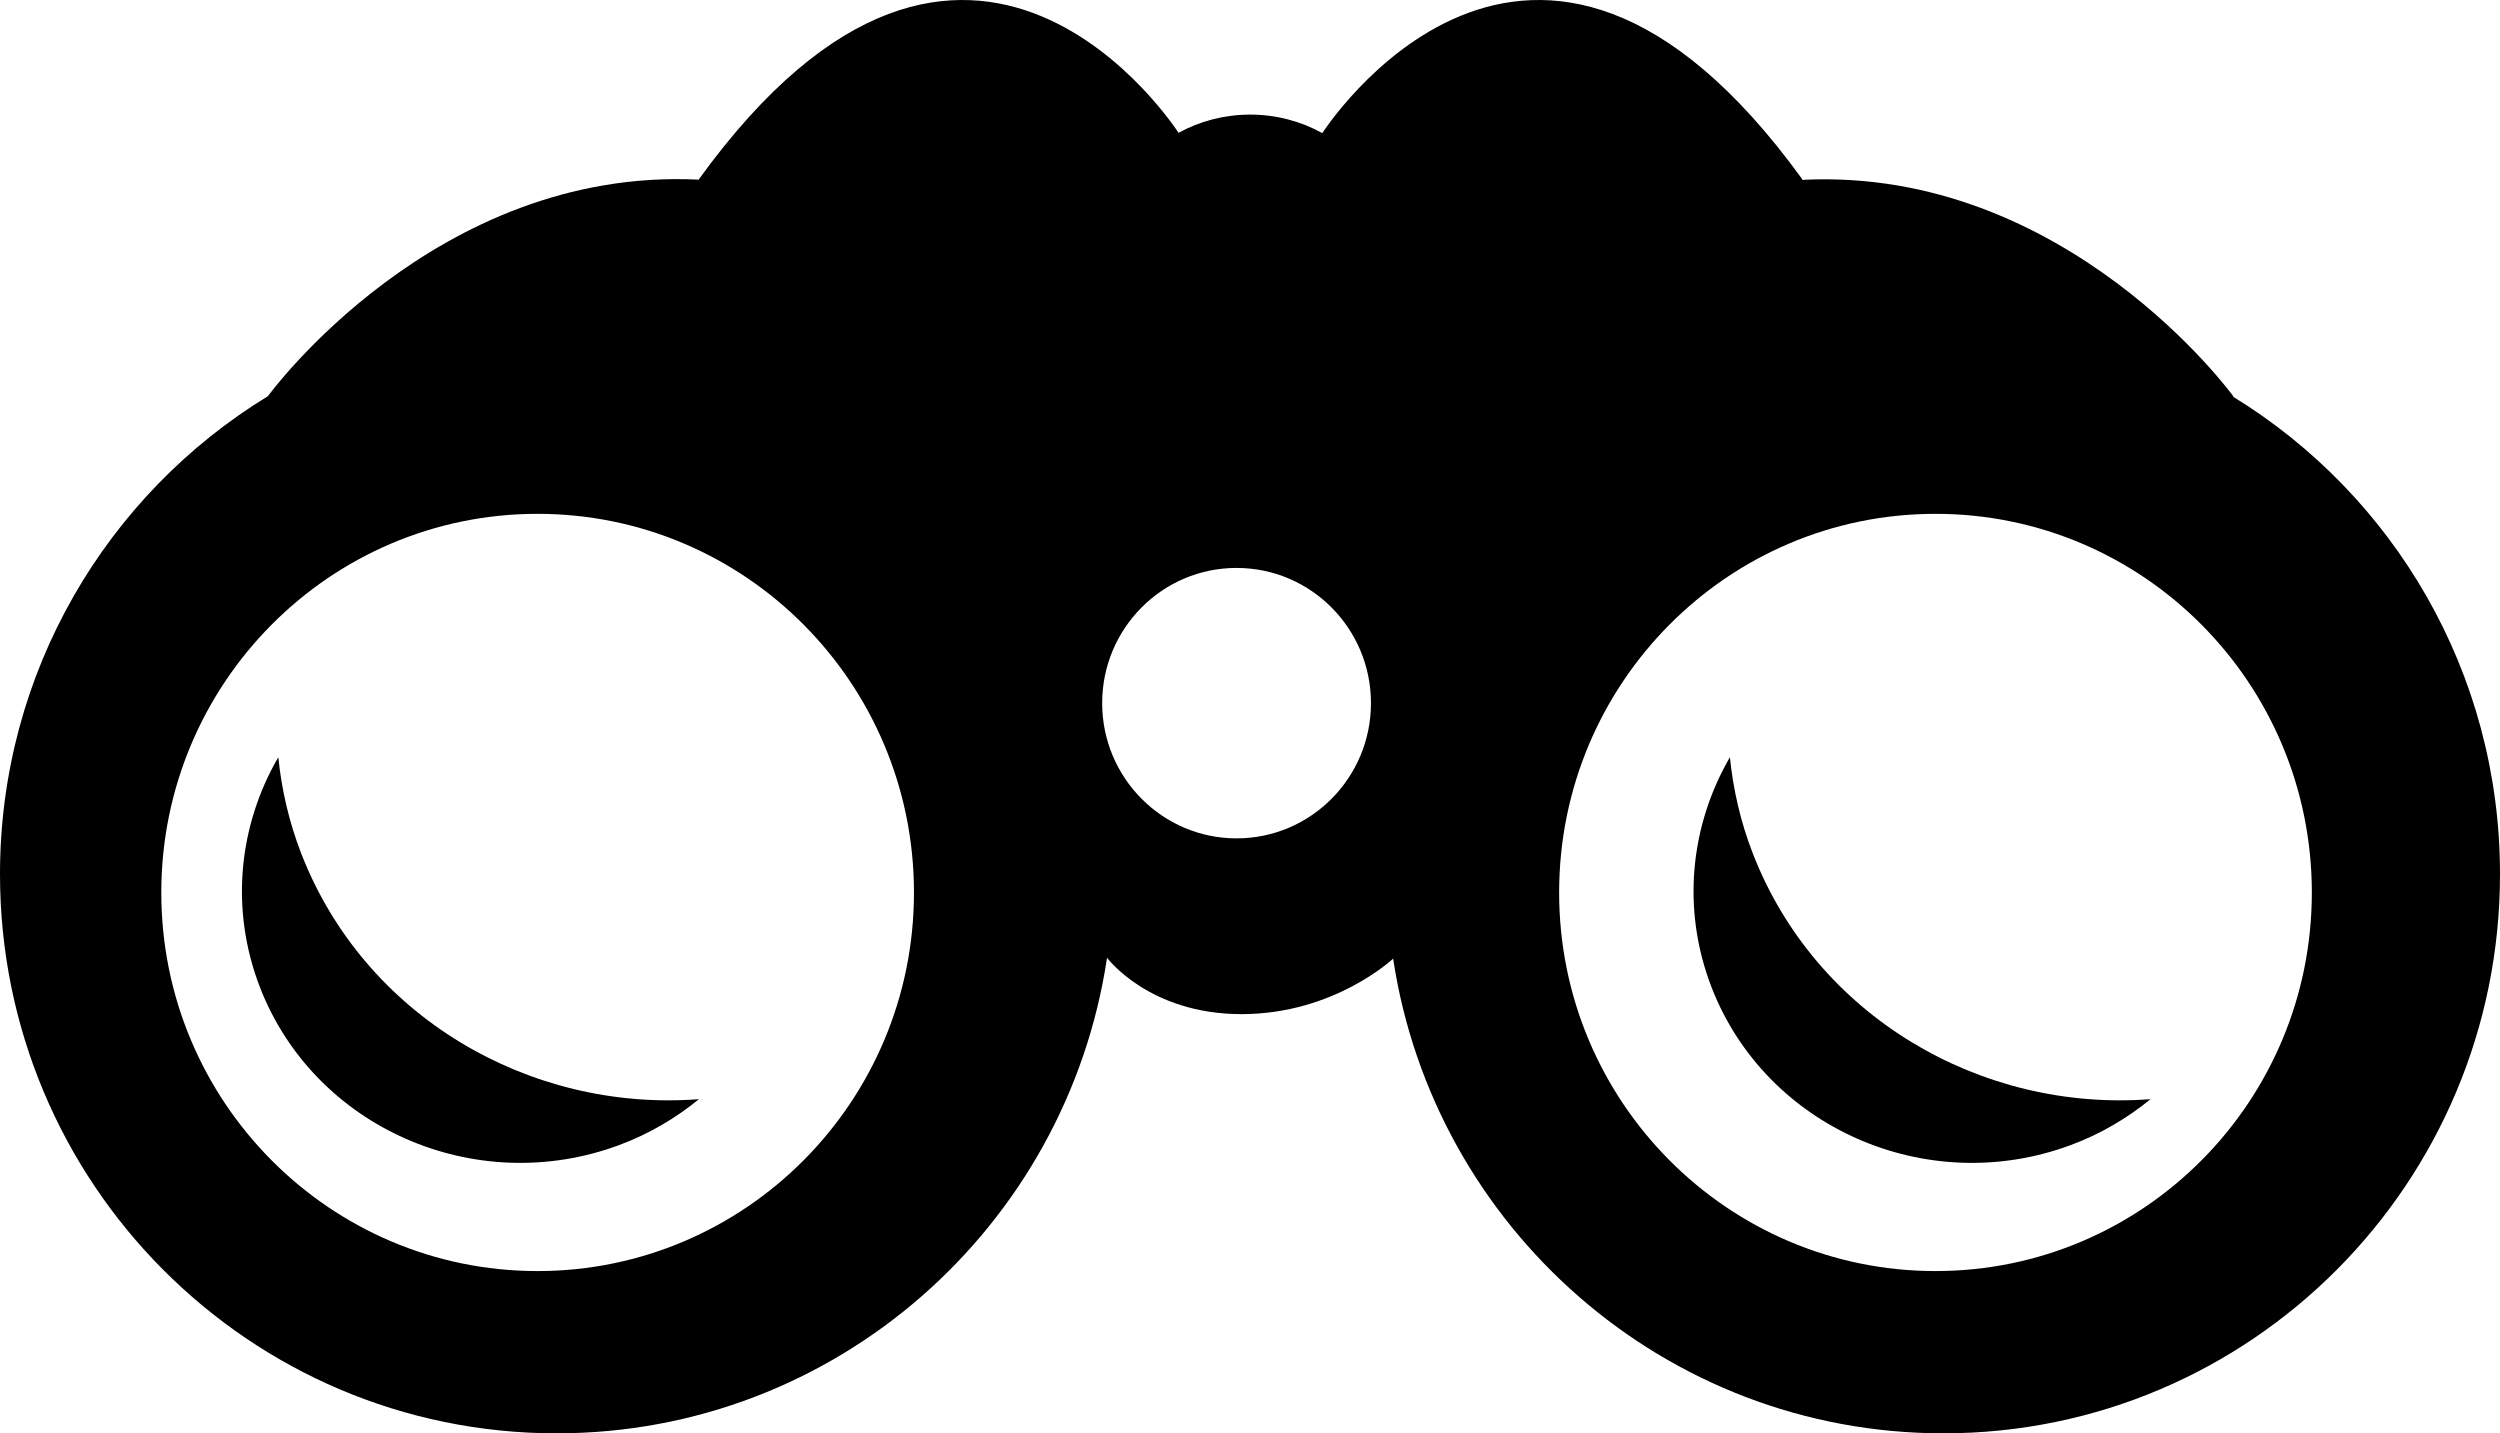 
<svg viewBox="0 0 75 43" xmlns="http://www.w3.org/2000/svg"> 
  
    <g stroke="none" stroke-width="1" fill="none" fill-rule="evenodd">
        <g transform="translate(-361, -1006)" fill="#000000">
            <g id="Binaculars" transform="translate(361, 1006)">
                <path d="M66.994,11.902 L66.998,11.886 C66.998,11.886 61.991,4.994 54.066,5.396 L54.066,5.375 C45.928,-5.865 39.657,4.013 39.657,4.013 L39.666,3.992 C39.037,3.643 38.295,3.438 37.508,3.438 C36.725,3.438 35.989,3.638 35.359,3.983 L35.375,4.013 C35.375,4.013 29.103,-5.865 20.969,5.375 L20.969,5.39 C13.045,4.994 8.037,11.886 8.037,11.886 C3.218,14.826 0,20.151 0,26.225 C0,35.492 7.474,43 16.697,43 C25.072,43 32.004,36.807 33.211,28.733 C33.211,28.733 34.464,30.424 37.247,30.424 C40.03,30.424 41.794,28.759 41.794,28.759 C43.012,36.818 49.938,43 58.303,43 C67.521,43 75,35.492 75,26.225 C75,20.161 71.798,14.846 66.994,11.902 L66.994,11.902 Z M16.127,38.132 C9.892,38.132 4.839,33.049 4.839,26.777 C4.839,20.504 9.892,15.415 16.127,15.415 C22.361,15.415 27.419,20.499 27.419,26.777 C27.419,33.049 22.361,38.132 16.127,38.132 L16.127,38.132 Z M37.097,25.151 C34.872,25.151 33.065,23.332 33.065,21.094 C33.065,18.856 34.867,17.038 37.097,17.038 C39.326,17.038 41.129,18.856 41.129,21.094 C41.129,23.332 39.326,25.151 37.097,25.151 L37.097,25.151 Z M58.065,38.132 C51.831,38.132 46.774,33.049 46.774,26.777 C46.774,20.504 51.826,15.415 58.065,15.415 C64.298,15.415 69.355,20.499 69.355,26.777 C69.355,33.049 64.303,38.132 58.065,38.132 L58.065,38.132 Z">
                    
                </path>
                <path d="M9.034,25.597 C8.666,24.646 8.447,23.678 8.349,22.717 C7.167,24.752 6.887,27.262 7.799,29.62 C9.428,33.825 14.247,35.951 18.562,34.357 C19.463,34.023 20.268,33.548 20.968,32.975 C15.88,33.365 10.927,30.485 9.034,25.597 L9.034,25.597 Z">
                    
                </path>
                <path d="M52.582,25.597 C52.213,24.646 51.995,23.678 51.897,22.717 C50.715,24.752 50.435,27.262 51.347,29.62 C52.977,33.825 57.799,35.951 62.11,34.357 C63.012,34.023 63.816,33.548 64.516,32.975 C59.423,33.365 54.476,30.485 52.582,25.597 L52.582,25.597 Z"></path>
            </g>
        </g>
    </g>
</svg>
